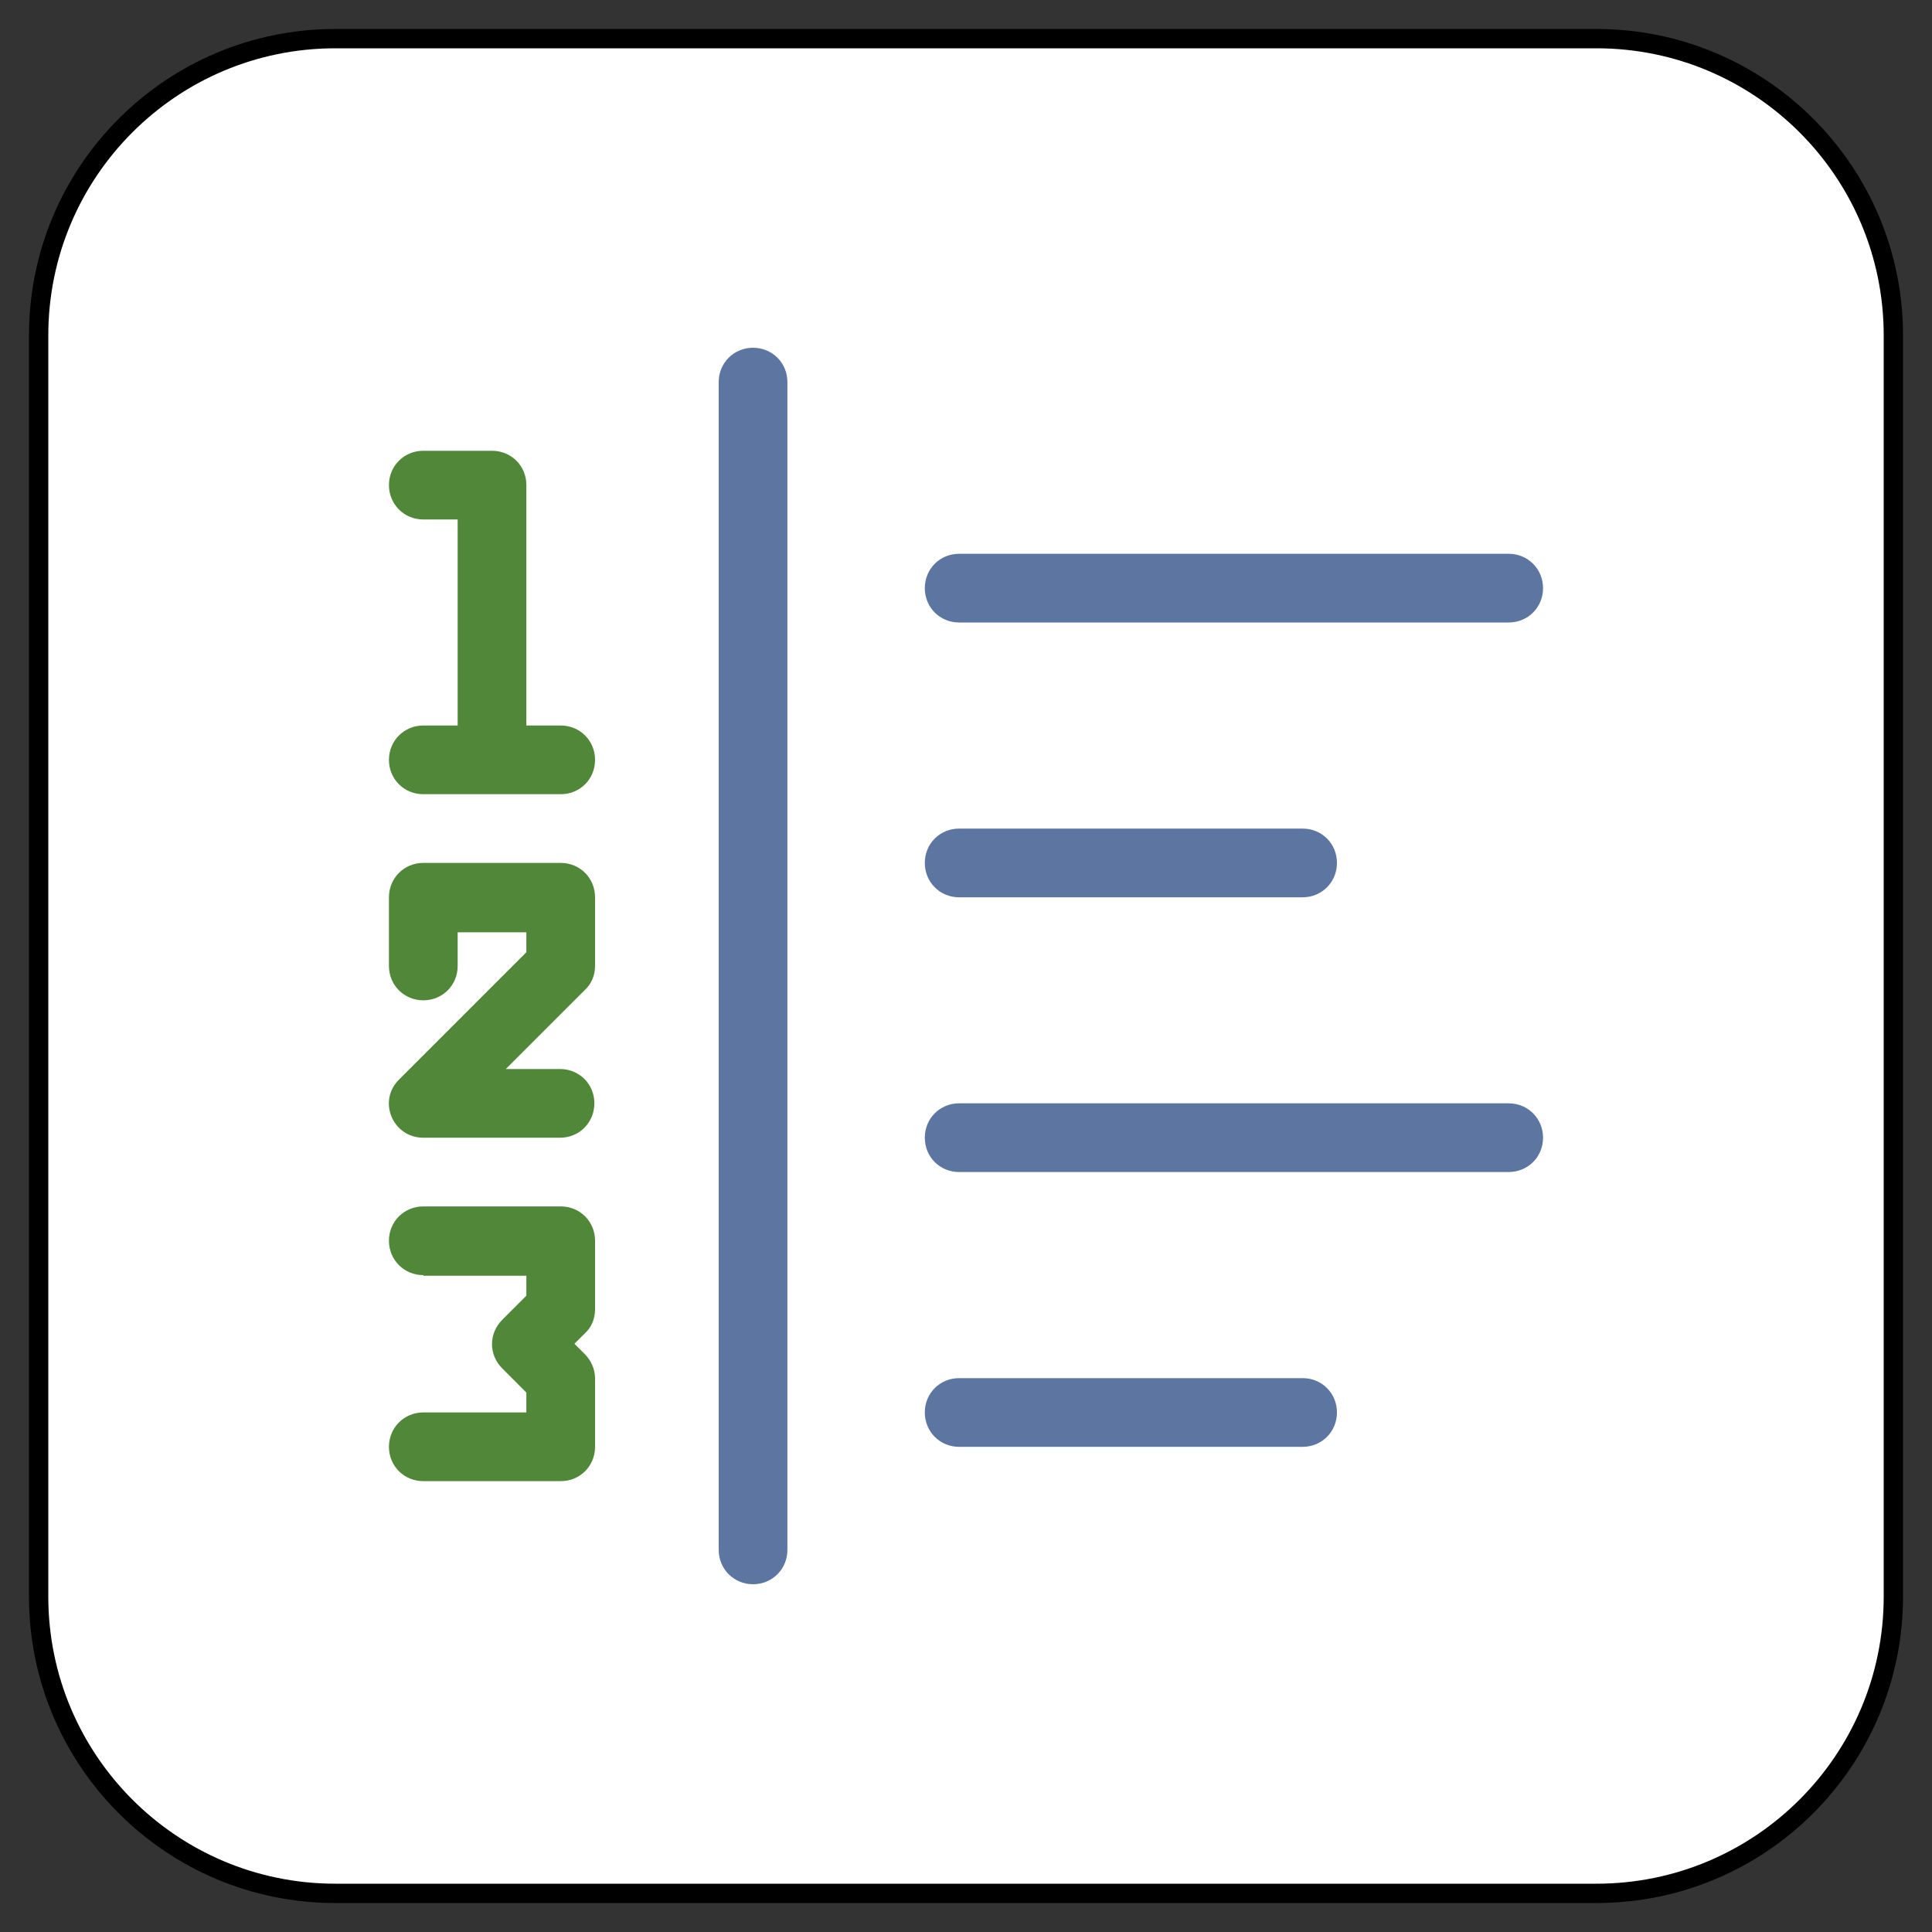 <?xml version="1.0" encoding="UTF-8" standalone="no"?>
<!DOCTYPE svg PUBLIC "-//W3C//DTD SVG 1.1//EN" "http://www.w3.org/Graphics/SVG/1.1/DTD/svg11.dtd">
<svg version="1.1" xmlns="http://www.w3.org/2000/svg" xmlns:xl="http://www.w3.org/1999/xlink" xmlns:dc="http://purl.org/dc/elements/1.1/" viewBox="-401.221 -3742.319 25 25" width="25" height="25">
  <rect x="-401.221" y="-3742.319" width="25" height="25" fill="#333333" stroke="none"/>
  <defs/>
  <g id="SOURCES" stroke-dasharray="none" fill="none" stroke="none" fill-opacity="1" stroke-opacity="1">
    <title>SOURCES</title>
    <g id="SOURCES_Calque_2">
      <title>Calque 2</title>
      <g id="Graphic_9100">
        <path d="M -396.882 -3741.819 L -380.562 -3741.819 C -378.441 -3741.819 -376.721 -3740.1 -376.721 -3737.979 L -376.721 -3721.659 C -376.721 -3719.539 -378.441 -3717.819 -380.562 -3717.819 L -396.882 -3717.819 C -399.002 -3717.819 -400.721 -3719.539 -400.721 -3721.659 L -400.721 -3737.979 C -400.721 -3740.1 -399.002 -3741.819 -396.882 -3741.819 Z" fill="white"/>
        <path d="M -396.882 -3741.819 L -380.562 -3741.819 C -378.441 -3741.819 -376.721 -3740.1 -376.721 -3737.979 L -376.721 -3721.659 C -376.721 -3719.539 -378.441 -3717.819 -380.562 -3717.819 L -396.882 -3717.819 C -399.002 -3717.819 -400.721 -3719.539 -400.721 -3721.659 L -400.721 -3737.979 C -400.721 -3740.1 -399.002 -3741.819 -396.882 -3741.819 Z" stroke="black" stroke-linecap="round" stroke-linejoin="round" stroke-width=".25"/>
      </g>
      <g id="Group_9117">
        <g id="Group_9114">
          <title>indent-left-alt</title>
          <g id="Graphic_9115">
            <path d="M -391.921 -3737.375 C -391.921 -3737.624 -391.725 -3737.819 -391.476 -3737.819 C -391.228 -3737.819 -391.032 -3737.624 -391.032 -3737.375 L -391.032 -3722.264 C -391.032 -3722.015 -391.228 -3721.819 -391.476 -3721.819 C -391.725 -3721.819 -391.921 -3722.015 -391.921 -3722.264 Z M -388.81 -3723.597 C -389.059 -3723.597 -389.254 -3723.793 -389.254 -3724.042 C -389.254 -3724.291 -389.059 -3724.486 -388.81 -3724.486 L -384.365 -3724.486 C -384.116 -3724.486 -383.921 -3724.291 -383.921 -3724.042 C -383.921 -3723.793 -384.116 -3723.597 -384.365 -3723.597 Z M -388.81 -3730.708 C -389.059 -3730.708 -389.254 -3730.904 -389.254 -3731.153 C -389.254 -3731.402 -389.059 -3731.597 -388.81 -3731.597 L -384.365 -3731.597 C -384.116 -3731.597 -383.921 -3731.402 -383.921 -3731.153 C -383.921 -3730.904 -384.116 -3730.708 -384.365 -3730.708 Z M -388.81 -3734.264 C -389.059 -3734.264 -389.254 -3734.459 -389.254 -3734.708 C -389.254 -3734.957 -389.059 -3735.153 -388.81 -3735.153 L -381.699 -3735.153 C -381.45 -3735.153 -381.254 -3734.957 -381.254 -3734.708 C -381.254 -3734.459 -381.45 -3734.264 -381.699 -3734.264 Z M -388.81 -3727.153 C -389.059 -3727.153 -389.254 -3727.348 -389.254 -3727.597 C -389.254 -3727.846 -389.059 -3728.042 -388.81 -3728.042 L -381.699 -3728.042 C -381.45 -3728.042 -381.254 -3727.846 -381.254 -3727.597 C -381.254 -3727.348 -381.45 -3727.153 -381.699 -3727.153 Z" fill="#5c76a1"/>
          </g>
        </g>
        <g id="Group_9112">
          <title>list-number</title>
          <g id="Graphic_9113">
            <path d="M -394.41 -3732.931 L -393.965 -3732.931 C -393.716 -3732.931 -393.521 -3732.735 -393.521 -3732.486 C -393.521 -3732.237 -393.716 -3732.042 -393.965 -3732.042 L -395.743 -3732.042 C -395.992 -3732.042 -396.188 -3732.237 -396.188 -3732.486 C -396.188 -3732.735 -395.992 -3732.931 -395.743 -3732.931 L -395.299 -3732.931 L -395.299 -3735.597 L -395.743 -3735.597 C -395.992 -3735.597 -396.188 -3735.793 -396.188 -3736.042 C -396.188 -3736.291 -395.992 -3736.486 -395.743 -3736.486 L -394.854 -3736.486 C -394.605 -3736.486 -394.41 -3736.291 -394.41 -3736.042 Z M -395.299 -3730.264 L -395.299 -3729.819 C -395.299 -3729.571 -395.494 -3729.375 -395.743 -3729.375 C -395.992 -3729.375 -396.188 -3729.571 -396.188 -3729.819 L -396.188 -3730.708 C -396.188 -3730.957 -395.992 -3731.153 -395.743 -3731.153 L -393.965 -3731.153 C -393.716 -3731.153 -393.521 -3730.957 -393.521 -3730.708 L -393.521 -3729.819 C -393.521 -3729.704 -393.565 -3729.588 -393.654 -3729.508 L -394.676 -3728.486 L -393.974 -3728.486 C -393.725 -3728.486 -393.53 -3728.291 -393.53 -3728.042 C -393.53 -3727.793 -393.725 -3727.597 -393.974 -3727.597 L -395.743 -3727.597 C -396.143 -3727.597 -396.339 -3728.077 -396.054 -3728.353 L -394.41 -3729.997 L -394.41 -3730.255 L -395.299 -3730.255 Z M -395.743 -3725.819 C -395.992 -3725.819 -396.188 -3726.015 -396.188 -3726.264 C -396.188 -3726.513 -395.992 -3726.708 -395.743 -3726.708 L -393.965 -3726.708 C -393.716 -3726.708 -393.521 -3726.513 -393.521 -3726.264 L -393.521 -3725.375 C -393.521 -3725.259 -393.565 -3725.144 -393.654 -3725.064 L -393.788 -3724.931 L -393.654 -3724.797 C -393.574 -3724.717 -393.521 -3724.602 -393.521 -3724.486 L -393.521 -3723.597 C -393.521 -3723.348 -393.716 -3723.153 -393.965 -3723.153 L -395.743 -3723.153 C -395.992 -3723.153 -396.188 -3723.348 -396.188 -3723.597 C -396.188 -3723.846 -395.992 -3724.042 -395.743 -3724.042 L -394.41 -3724.042 L -394.41 -3724.299 L -394.721 -3724.611 C -394.899 -3724.788 -394.899 -3725.064 -394.721 -3725.242 L -394.41 -3725.553 L -394.41 -3725.811 L -395.743 -3725.811 Z" fill="#518738"/>
          </g>
        </g>
      </g>
    </g>
  </g>
</svg>
